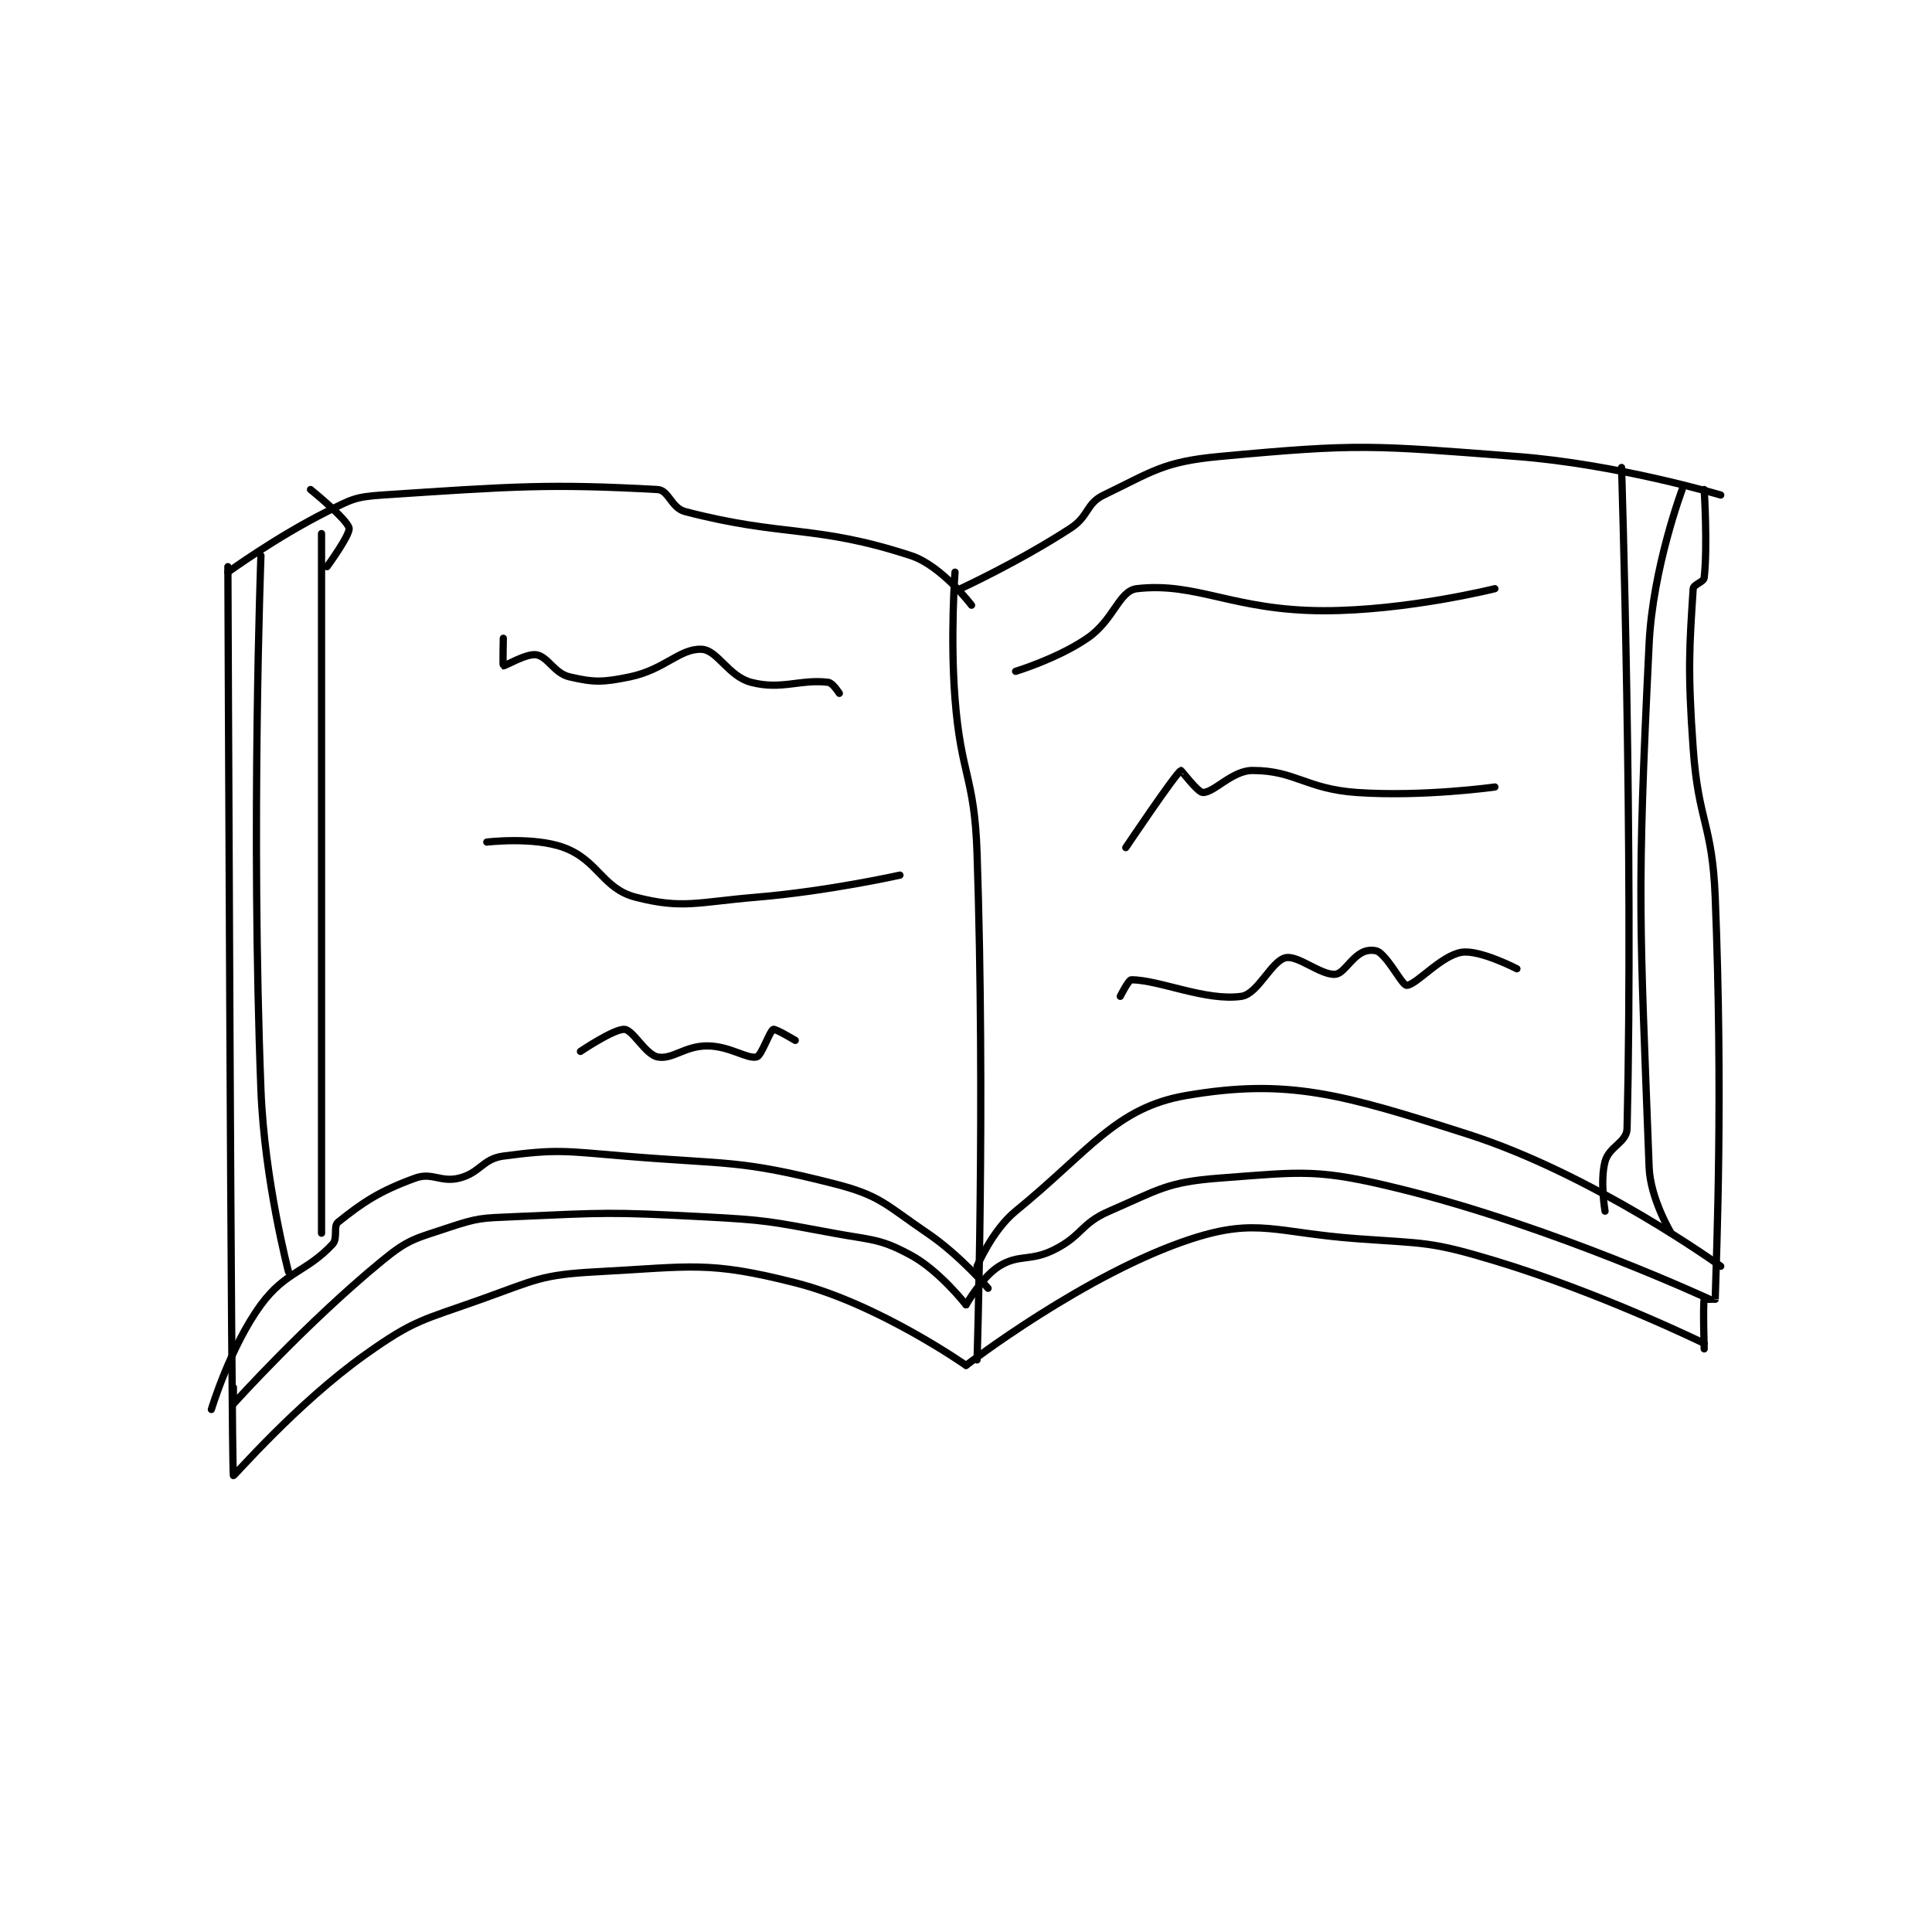 <?xml version="1.0" encoding="utf-8"?>
<!DOCTYPE svg PUBLIC "-//W3C//DTD SVG 1.1//EN" "http://www.w3.org/Graphics/SVG/1.1/DTD/svg11.dtd">
<svg viewBox="0 0 800 800" preserveAspectRatio="xMinYMin meet" xmlns="http://www.w3.org/2000/svg" version="1.1">
<g fill="none" stroke="black" stroke-linecap="round" stroke-linejoin="round" stroke-width="1.315">
<g transform="translate(87.52,189.019) scale(2.281) translate(-106,-121.417)">
<path id="0" d="M241 142.417 C241 142.417 240.113 154.102 241 165.417 C242.093 179.346 244.536 179.506 245 193.417 C246.516 238.905 245 285.417 245 285.417 "/>
<path id="1" d="M242 145.417 C242 145.417 252.85 140.4 262 134.417 C265.339 132.233 264.763 129.975 268 128.417 C276.875 124.143 278.811 122.368 289 121.417 C314.411 119.045 316.625 119.388 343 121.417 C361.335 122.827 380 128.417 380 128.417 "/>
<path id="2" d="M244 148.417 C244 148.417 238.57 141.238 233 139.417 C215.575 133.72 209.938 136.096 192 131.417 C189.484 130.76 189.033 127.528 187 127.417 C167.538 126.355 161.018 126.816 137 128.417 C132.107 128.743 131.45 129.192 127 131.417 C117.906 135.964 109 142.417 109 142.417 "/>
<path id="3" d="M109 141.417 C109 141.417 109.621 304.251 110 306.417 C110.041 306.65 121.407 293.372 134 284.417 C142.929 278.067 144.344 278.223 155 274.417 C164.882 270.887 165.834 269.952 176 269.417 C193.162 268.513 196.147 267.394 212 271.417 C227.115 275.252 243 286.417 243 286.417 "/>
<path id="4" d="M243 286.417 C243 286.417 264.789 269.64 284 263.417 C295.895 259.563 299.266 262.345 314 263.417 C326.421 264.32 327.27 263.879 339 267.417 C358.034 273.157 377 282.417 377 282.417 "/>
<path id="5" d="M377 127.417 C377 127.417 377.64 137.659 377 143.417 C376.911 144.216 375.05 144.644 375 145.417 C374.321 155.937 373.981 160.146 375 174.417 C375.959 187.844 378.464 188.004 379 201.417 C380.442 237.466 379.25 265.298 379 274.417 C379 274.423 377.012 274.364 377 274.417 C376.762 275.489 377 283.417 377 283.417 "/>
<path id="6" d="M106 294.417 C106 294.417 109.43 283.012 115 275.417 C119.468 269.324 123.265 269.49 128 264.417 C129.01 263.335 128.084 261.15 129 260.417 C133.451 256.856 136.484 254.786 143 252.417 C146.083 251.296 147.622 253.261 151 252.417 C154.8 251.467 155.239 248.918 159 248.417 C168.697 247.124 170.169 247.514 181 248.417 C199.913 249.993 201.697 249.012 219 253.417 C227.499 255.58 228.335 257.215 236 262.417 C241.9 266.42 247 272.417 247 272.417 "/>
<path id="7" d="M245 268.417 C245 268.417 247.744 261.889 252 258.417 C265.515 247.391 270.224 239.598 283 237.417 C301.398 234.275 311.246 237.145 334 244.417 C356.939 251.748 380 268.417 380 268.417 "/>
<path id="8" d="M126 135.417 L126 262.417 "/>
<path id="9" d="M362 123.417 C362 123.417 364.192 193.364 363 243.417 C362.94 245.959 359.738 246.649 359 249.417 C358.06 252.942 359 258.417 359 258.417 "/>
<path id="10" d="M373 127.417 C373 127.417 367.673 141.615 367 155.417 C364.74 201.758 365.317 205.386 367 250.417 C367.215 256.176 371 262.417 371 262.417 "/>
<path id="11" d="M115 139.417 C115 139.417 113.158 188.533 115 236.417 C115.63 252.802 120 269.417 120 269.417 "/>
<path id="12" d="M110 290.417 L110 292.417 "/>
<path id="13" d="M110 293.417 C110 293.417 123.207 278.734 137 267.417 C141.829 263.454 142.976 263.425 149 261.417 C154.451 259.6 155.05 259.675 161 259.417 C177.738 258.689 178.176 258.546 195 259.417 C206.952 260.035 207.267 260.255 219 262.417 C226.043 263.714 227.369 263.366 233 266.417 C238.181 269.223 243 275.417 243 275.417 "/>
<path id="14" d="M243 275.417 C243 275.417 245.837 270.393 249 268.417 C252.62 266.154 254.63 267.602 259 265.417 C264.131 262.851 263.787 260.675 269 258.417 C278.039 254.5 279.445 253.138 289 252.417 C304.346 251.258 306.837 250.668 322 254.417 C349.59 261.237 378 274.417 378 274.417 "/>
<path id="15" d="M127 141.417 C127 141.417 131.251 135.588 131 134.417 C130.653 132.796 124 127.417 124 127.417 "/>
<path id="16" d="M159 154.417 C159 154.417 158.883 159.358 159 159.417 C159.234 159.534 163.205 157.118 165 157.417 C167.112 157.769 168.241 160.767 171 161.417 C175.373 162.446 177.074 162.443 182 161.417 C188.288 160.107 191.035 156.237 195 156.417 C197.878 156.548 199.85 161.334 204 162.417 C209.5 163.851 212.979 161.789 218 162.417 C218.807 162.518 220 164.417 220 164.417 "/>
<path id="17" d="M156 191.417 C156 191.417 164.531 190.391 170 192.417 C176.216 194.719 177.038 199.884 183 201.417 C191.565 203.619 194.202 202.316 205 201.417 C217.924 200.34 231 197.417 231 197.417 "/>
<path id="18" d="M173 229.417 C173 229.417 179.117 225.282 181 225.417 C182.551 225.528 184.816 229.98 187 230.417 C189.683 230.953 191.914 228.417 196 228.417 C200.086 228.417 203.268 230.85 205 230.417 C205.866 230.2 207.37 225.686 208 225.417 C208.385 225.252 212 227.417 212 227.417 "/>
<path id="19" d="M252 160.417 C252 160.417 259.521 158.153 265 154.417 C269.853 151.108 270.75 145.795 274 145.417 C284.85 144.155 291.506 149.417 308 149.417 C323.039 149.417 339 145.417 339 145.417 "/>
<path id="20" d="M272 192.417 C272 192.417 280.844 179.242 282 178.417 C282.066 178.369 285.077 182.417 286 182.417 C288.078 182.417 291.312 178.417 295 178.417 C302.785 178.417 304.698 181.782 314 182.417 C326.033 183.237 339 181.417 339 181.417 "/>
<path id="21" d="M271 219.417 C271 219.417 272.492 216.417 273 216.417 C278.077 216.417 286.5 220.345 293 219.417 C295.989 218.99 298.409 213.026 301 212.417 C303.227 211.893 307.398 215.602 310 215.417 C311.566 215.305 312.78 212.527 315 211.417 C315.951 210.941 317.354 210.932 318 211.417 C320.045 212.95 322.168 217.417 323 217.417 C324.664 217.417 329.268 211.976 333 211.417 C336.27 210.926 343 214.417 343 214.417 "/>
</g>
</g>
</svg>
